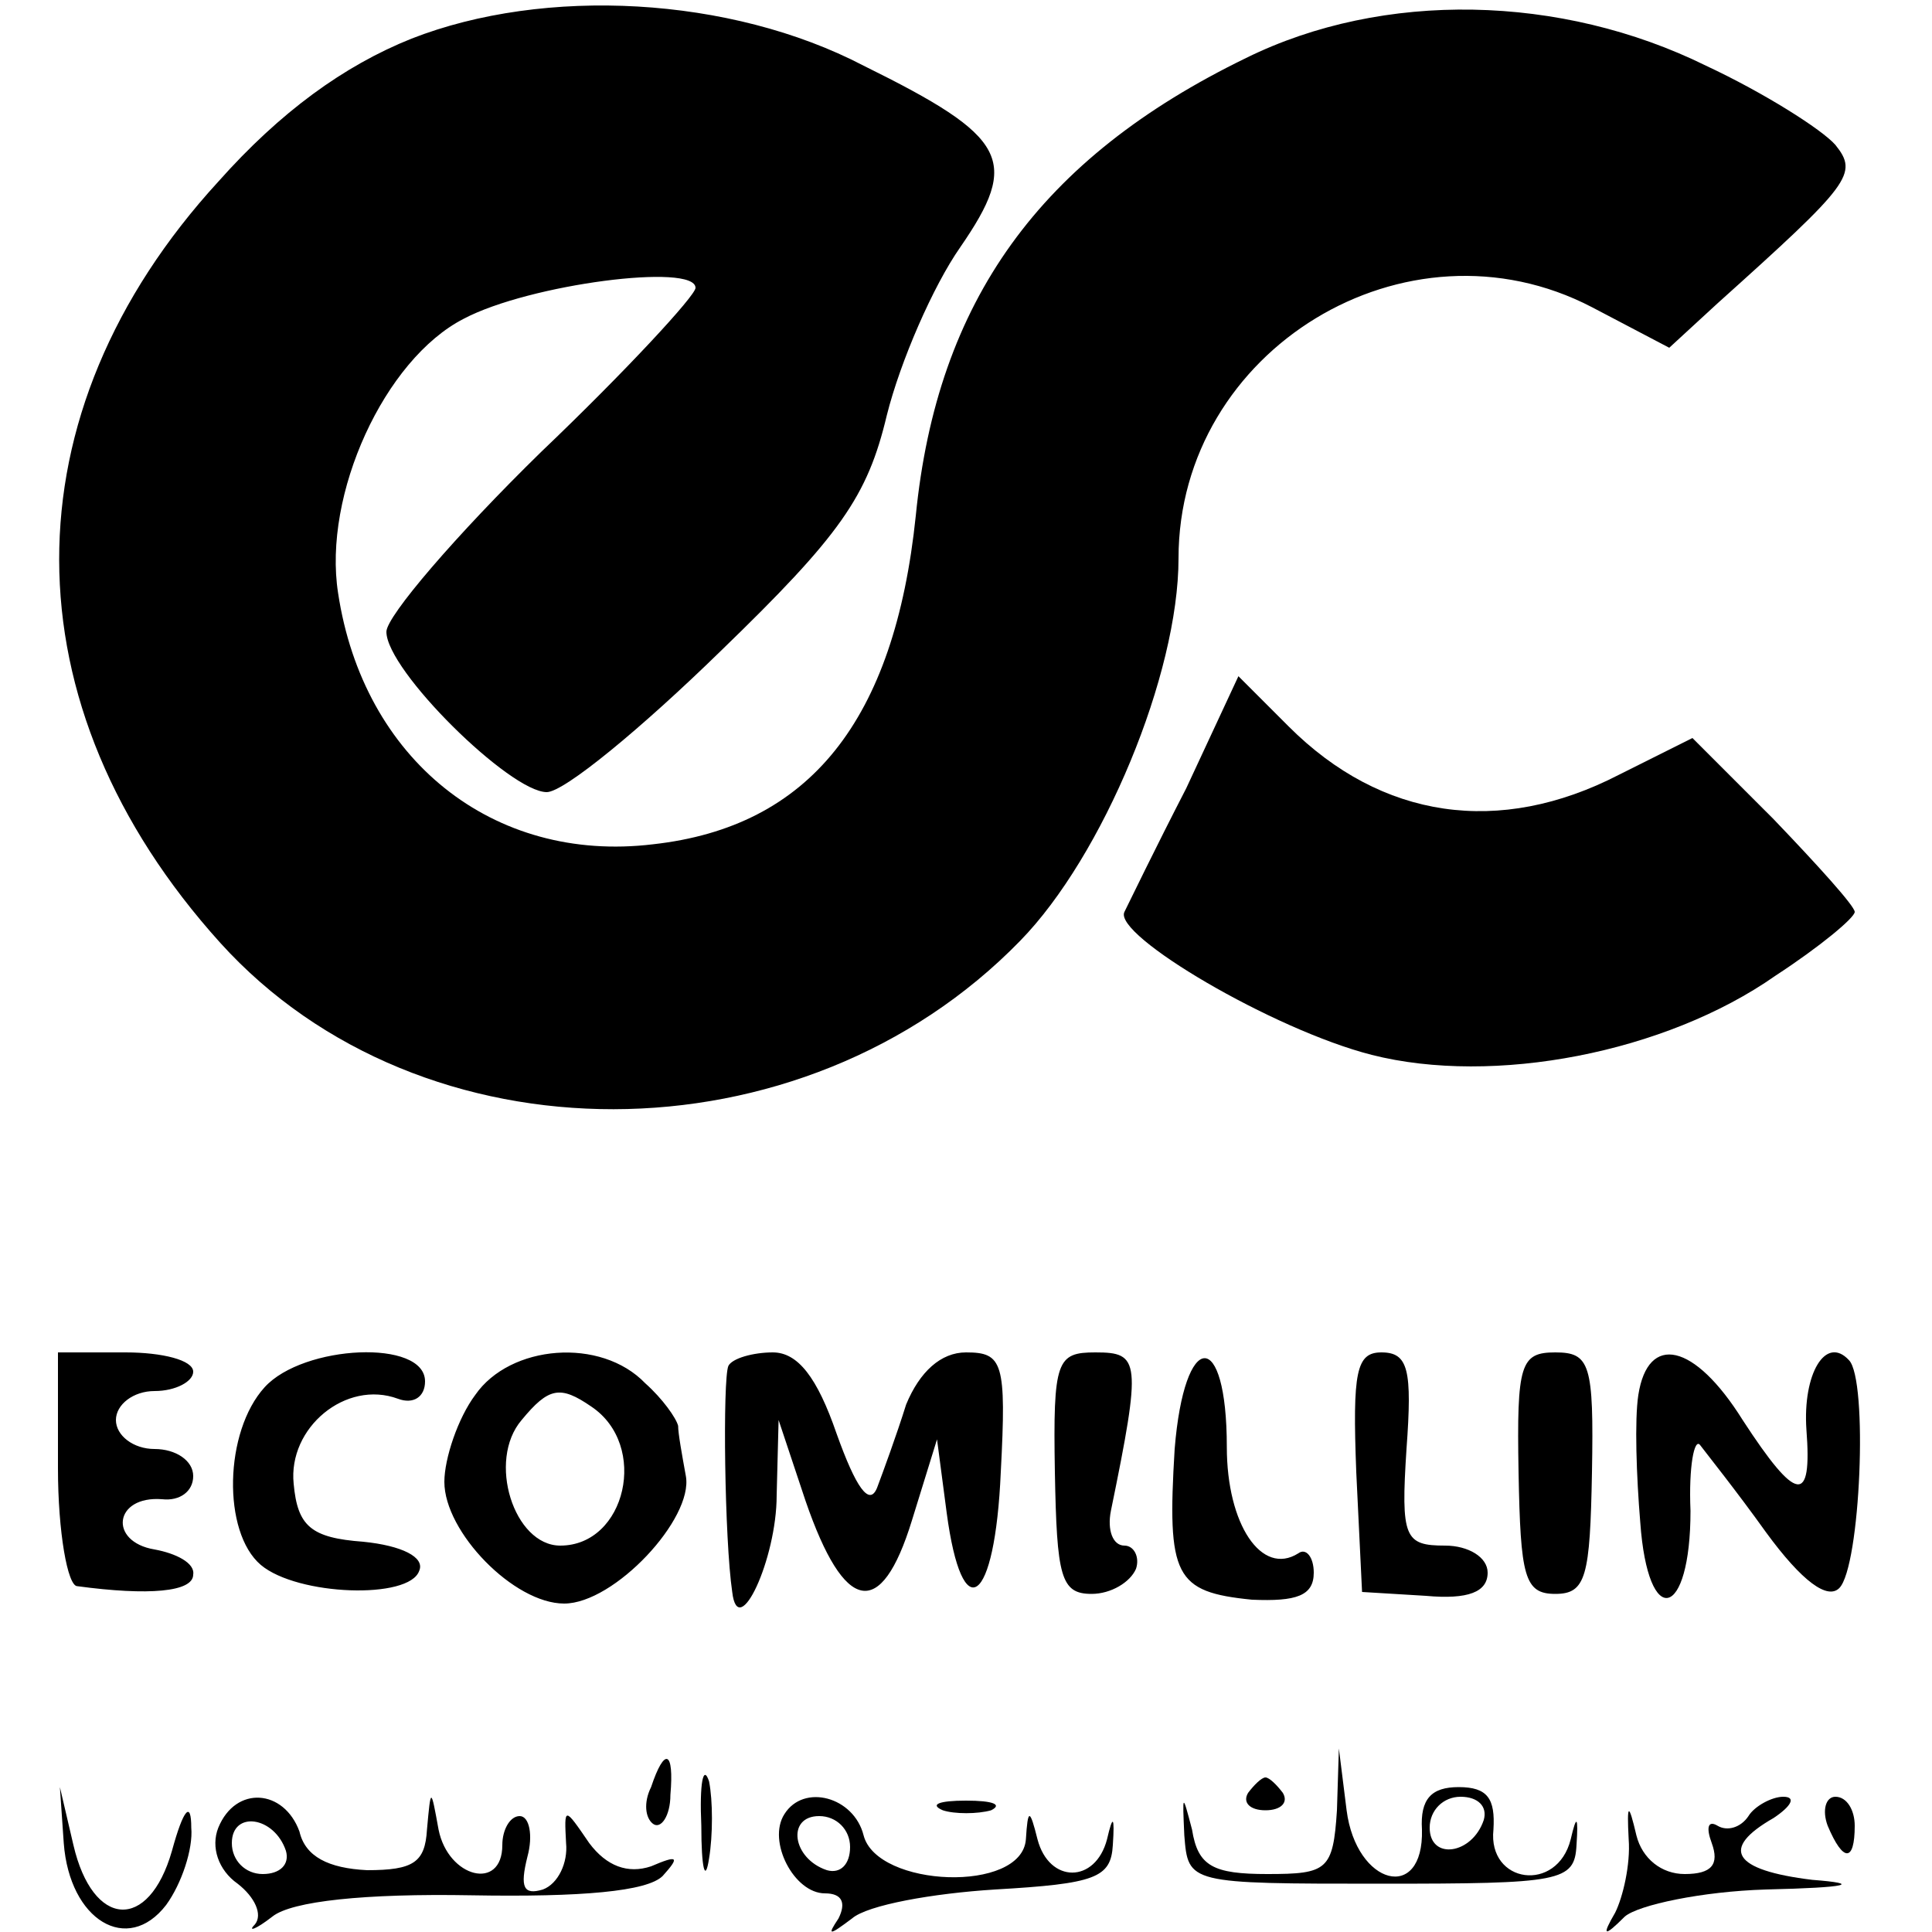 <svg version="1.0" xmlns="http://www.w3.org/2000/svg" width="133.333" height="133.333" viewBox="0 0 100 100"><g fill="#000000"><path d="M21.3 2c-3.5 1.4-6.8 3.8-10 7.4-11 12-11 27.1.1 39.4 10.4 11.5 30.1 11.5 41.4-.1 4.3-4.4 8.2-13.8 8.2-19.8 0-10.8 11.8-18 21.4-13l4 2.1 2.5-2.3C95.8 9.5 96.2 9 95 7.5c-.7-.8-3.7-2.7-6.7-4.1C80.8-.3 71.6-.5 64.5 3c-10.7 5.2-16 12.6-17.1 23.7-1.1 10.6-5.5 16.1-13.6 17-8.3 1-15-4.4-16.3-13-.8-5.1 2.4-12.1 6.5-14.2 3.4-1.8 12-2.9 12-1.6 0 .4-3.6 4.3-8 8.5-4.4 4.3-8 8.5-8 9.3 0 2 6.4 8.3 8.3 8.3.9 0 4.9-3.3 9-7.3 6.2-6 7.6-8 8.6-12.2.7-2.8 2.4-6.7 3.8-8.7 3.1-4.5 2.5-5.7-5-9.4C37.8-.2 28.2-.7 21.3 2z"/><path d="M61.4 40.8c-1.6 3.1-3 6-3.2 6.4-.6 1.2 7.7 6.1 12.8 7.4 6.3 1.6 15.2-.1 20.9-4.1 2.3-1.5 4.1-3 4.1-3.3 0-.3-1.9-2.4-4.2-4.8l-4.2-4.2-3.8 1.9c-6.2 3.2-12.3 2.3-17.1-2.5L64.1 35l-2.7 5.8zM3 76c0 3.3.5 6.1 1 6.1 3.7.5 6 .3 6-.6.1-.6-.9-1.1-2-1.3-2.4-.4-2.1-2.8.4-2.6.9.1 1.6-.4 1.6-1.2 0-.8-.9-1.4-2-1.4s-2-.7-2-1.5.9-1.5 2-1.5 2-.5 2-1c0-.6-1.6-1-3.5-1H3v6zM13.7 71.8c-2.1 2.3-2.2 7.5-.2 9.2 1.9 1.6 7.7 1.8 8.2.3.3-.7-.9-1.3-2.9-1.5-2.7-.2-3.4-.8-3.6-3-.3-2.9 2.7-5.4 5.4-4.4.8.3 1.4-.1 1.4-.9 0-2.2-6.3-1.9-8.3.3zM24.6 72.2c-.9 1.2-1.6 3.3-1.6 4.5 0 2.6 3.6 6.3 6.2 6.3s6.7-4.4 6.3-6.6c-.2-1.1-.4-2.2-.4-2.6-.1-.4-.8-1.4-1.7-2.2-2.3-2.4-7-2-8.8.6zm6 .6c3 2 1.8 7.2-1.6 7.2-2.4 0-3.8-4.4-2-6.5 1.4-1.7 2-1.8 3.6-.7zM37.7 70.7c-.3.7-.2 9 .2 11.7.3 2.6 2.3-1.7 2.3-5l.1-3.9 1.4 4.2c2 5.8 3.9 6.2 5.5 1l1.3-4.2.5 3.8c.8 6 2.5 4.8 2.8-2.1.3-5.7.1-6.2-1.8-6.2-1.3 0-2.4 1-3.1 2.7-.5 1.6-1.2 3.5-1.5 4.3-.4 1-1.1 0-2.1-2.8-1-2.9-2-4.2-3.3-4.2-1 0-2.1.3-2.3.7zM54.6 76.2c.1 5.4.3 6.3 1.9 6.3 1 0 2-.6 2.3-1.3.2-.6-.1-1.2-.6-1.2-.6 0-.9-.8-.7-1.8 1.6-7.8 1.5-8.2-.8-8.2-2 0-2.2.4-2.1 6.2zM60.8 75c-.4 6.6 0 7.4 4 7.8 2.3.1 3.2-.2 3.2-1.4 0-.8-.4-1.3-.8-1-1.9 1.2-3.7-1.5-3.7-5.5 0-6.2-2.2-6.1-2.7.1zM70.2 76.2l.3 6.2 3.3.2c2.2.2 3.2-.2 3.2-1.2 0-.8-1-1.4-2.2-1.4-2.1 0-2.3-.4-2-5 .3-4.1.1-5-1.3-5-1.3 0-1.5 1-1.3 6.2zM78.6 76.2c.1 5.4.3 6.3 1.9 6.3 1.6 0 1.8-.9 1.9-6.3.1-5.6-.1-6.2-1.9-6.2-1.8 0-2 .6-1.9 6.2zM84.8 72.2c-.2 1.3-.1 4.2.1 6.6.4 5.6 2.6 5 2.6-.6-.1-2.3.2-3.8.5-3.4.3.4 1.9 2.4 3.4 4.5 1.9 2.6 3.2 3.5 3.8 2.9 1.1-1.1 1.5-10.8.5-11.8-1.2-1.3-2.4.7-2.2 3.6.3 3.9-.5 3.8-3.3-.5-2.5-4-4.9-4.5-5.4-1.3zM33.7 92.5c-.4.8-.3 1.6.1 1.9.4.3.9-.4.9-1.5.2-2.3-.3-2.5-1-.4zM36.3 94.5c0 2.2.2 3 .4 1.7.2-1.2.2-3 0-4-.3-.9-.5.1-.4 2.3zM69.2 93.7c-.2 3.1-.5 3.3-3.6 3.3-2.8 0-3.6-.4-3.9-2.3-.5-1.9-.5-1.9-.4.3.2 2.5.2 2.5 10.2 2.5 9.3 0 10-.1 10.1-2 .1-1.5 0-1.6-.3-.3-.7 2.8-4.3 2.3-4-.5.1-1.6-.3-2.2-1.8-2.2-1.4 0-2 .6-1.9 2.2.1 3.8-3.4 2.9-3.9-1l-.4-3.2-.1 3.2zm7.6.5c-.6 1.8-2.8 2.1-2.8.4 0-.9.7-1.6 1.6-1.6.9 0 1.4.5 1.2 1.2z"/><path d="M64.6 92.8c-.3.5.1.9.9.9s1.2-.4.9-.9c-.3-.4-.7-.8-.9-.8-.2 0-.6.4-.9.8zM3.3 95.4c.3 4 3.3 5.8 5.3 3.2.8-1.1 1.4-2.9 1.3-4 0-1.4-.4-1-1 1.2-1.2 4.2-4.1 4-5.1-.3l-.7-3 .2 2.9zM11.3 94.6c-.4 1 0 2.2 1 2.9.9.7 1.3 1.6.9 2.1-.4.4 0 .3.9-.4 1-.8 4.8-1.2 10.3-1.1 5.7.1 9.1-.2 9.9-1 .9-1 .8-1.1-.6-.5-1.2.4-2.3 0-3.2-1.2-1.3-1.9-1.3-1.9-1.2 0 .1 1-.4 2.1-1.2 2.4-1 .3-1.2-.1-.8-1.7.3-1.1.1-2.1-.4-2.1s-.9.7-.9 1.5c0 2.4-2.8 1.7-3.3-.8-.4-2.2-.4-2.2-.6 0-.1 1.7-.7 2.1-3.1 2.1-2-.1-3.2-.7-3.5-2-.8-2.2-3.3-2.4-4.2-.2zm3.5 1.2c.2.7-.3 1.2-1.2 1.2-.9 0-1.6-.7-1.6-1.6 0-1.7 2.2-1.4 2.8.4zM40.6 93.9c-.9 1.4.5 4.1 2.1 4.1.9 0 1.1.5.7 1.3-.6.9-.5.9.7 0 .8-.7 4.2-1.3 7.4-1.5 5.2-.3 6-.6 6.1-2.3.1-1.5 0-1.6-.3-.3-.6 2.3-3 2.3-3.6 0-.4-1.6-.5-1.6-.6 0-.2 2.8-7.7 2.5-8.4-.2-.5-2-3.1-2.7-4.1-1.1zm3.4 1.7c0 .9-.5 1.4-1.2 1.2-1.8-.6-2.1-2.8-.4-2.8.9 0 1.6.7 1.6 1.6z"/><path d="M48.8 93.7c.6.2 1.8.2 2.5 0 .6-.3.1-.5-1.3-.5-1.4 0-1.9.2-1.2.5zM84.3 95.2c.1 1.3-.3 3-.7 3.8-.7 1.2-.6 1.3.5.2.7-.6 4-1.3 7.3-1.4 4.3-.1 5-.3 2.4-.5-4.1-.5-4.8-1.6-2-3.2.9-.6 1.2-1.1.5-1.1-.6 0-1.5.5-1.8 1-.4.6-1.1.8-1.6.5-.5-.3-.6.1-.3.9.4 1.1 0 1.6-1.4 1.6-1.2 0-2.2-.8-2.5-2-.4-1.7-.5-1.7-.4.2zM94.6 94.5c.8 1.9 1.4 1.9 1.4 0 0-.8-.4-1.5-1-1.5-.5 0-.7.7-.4 1.5z"/></g></svg>